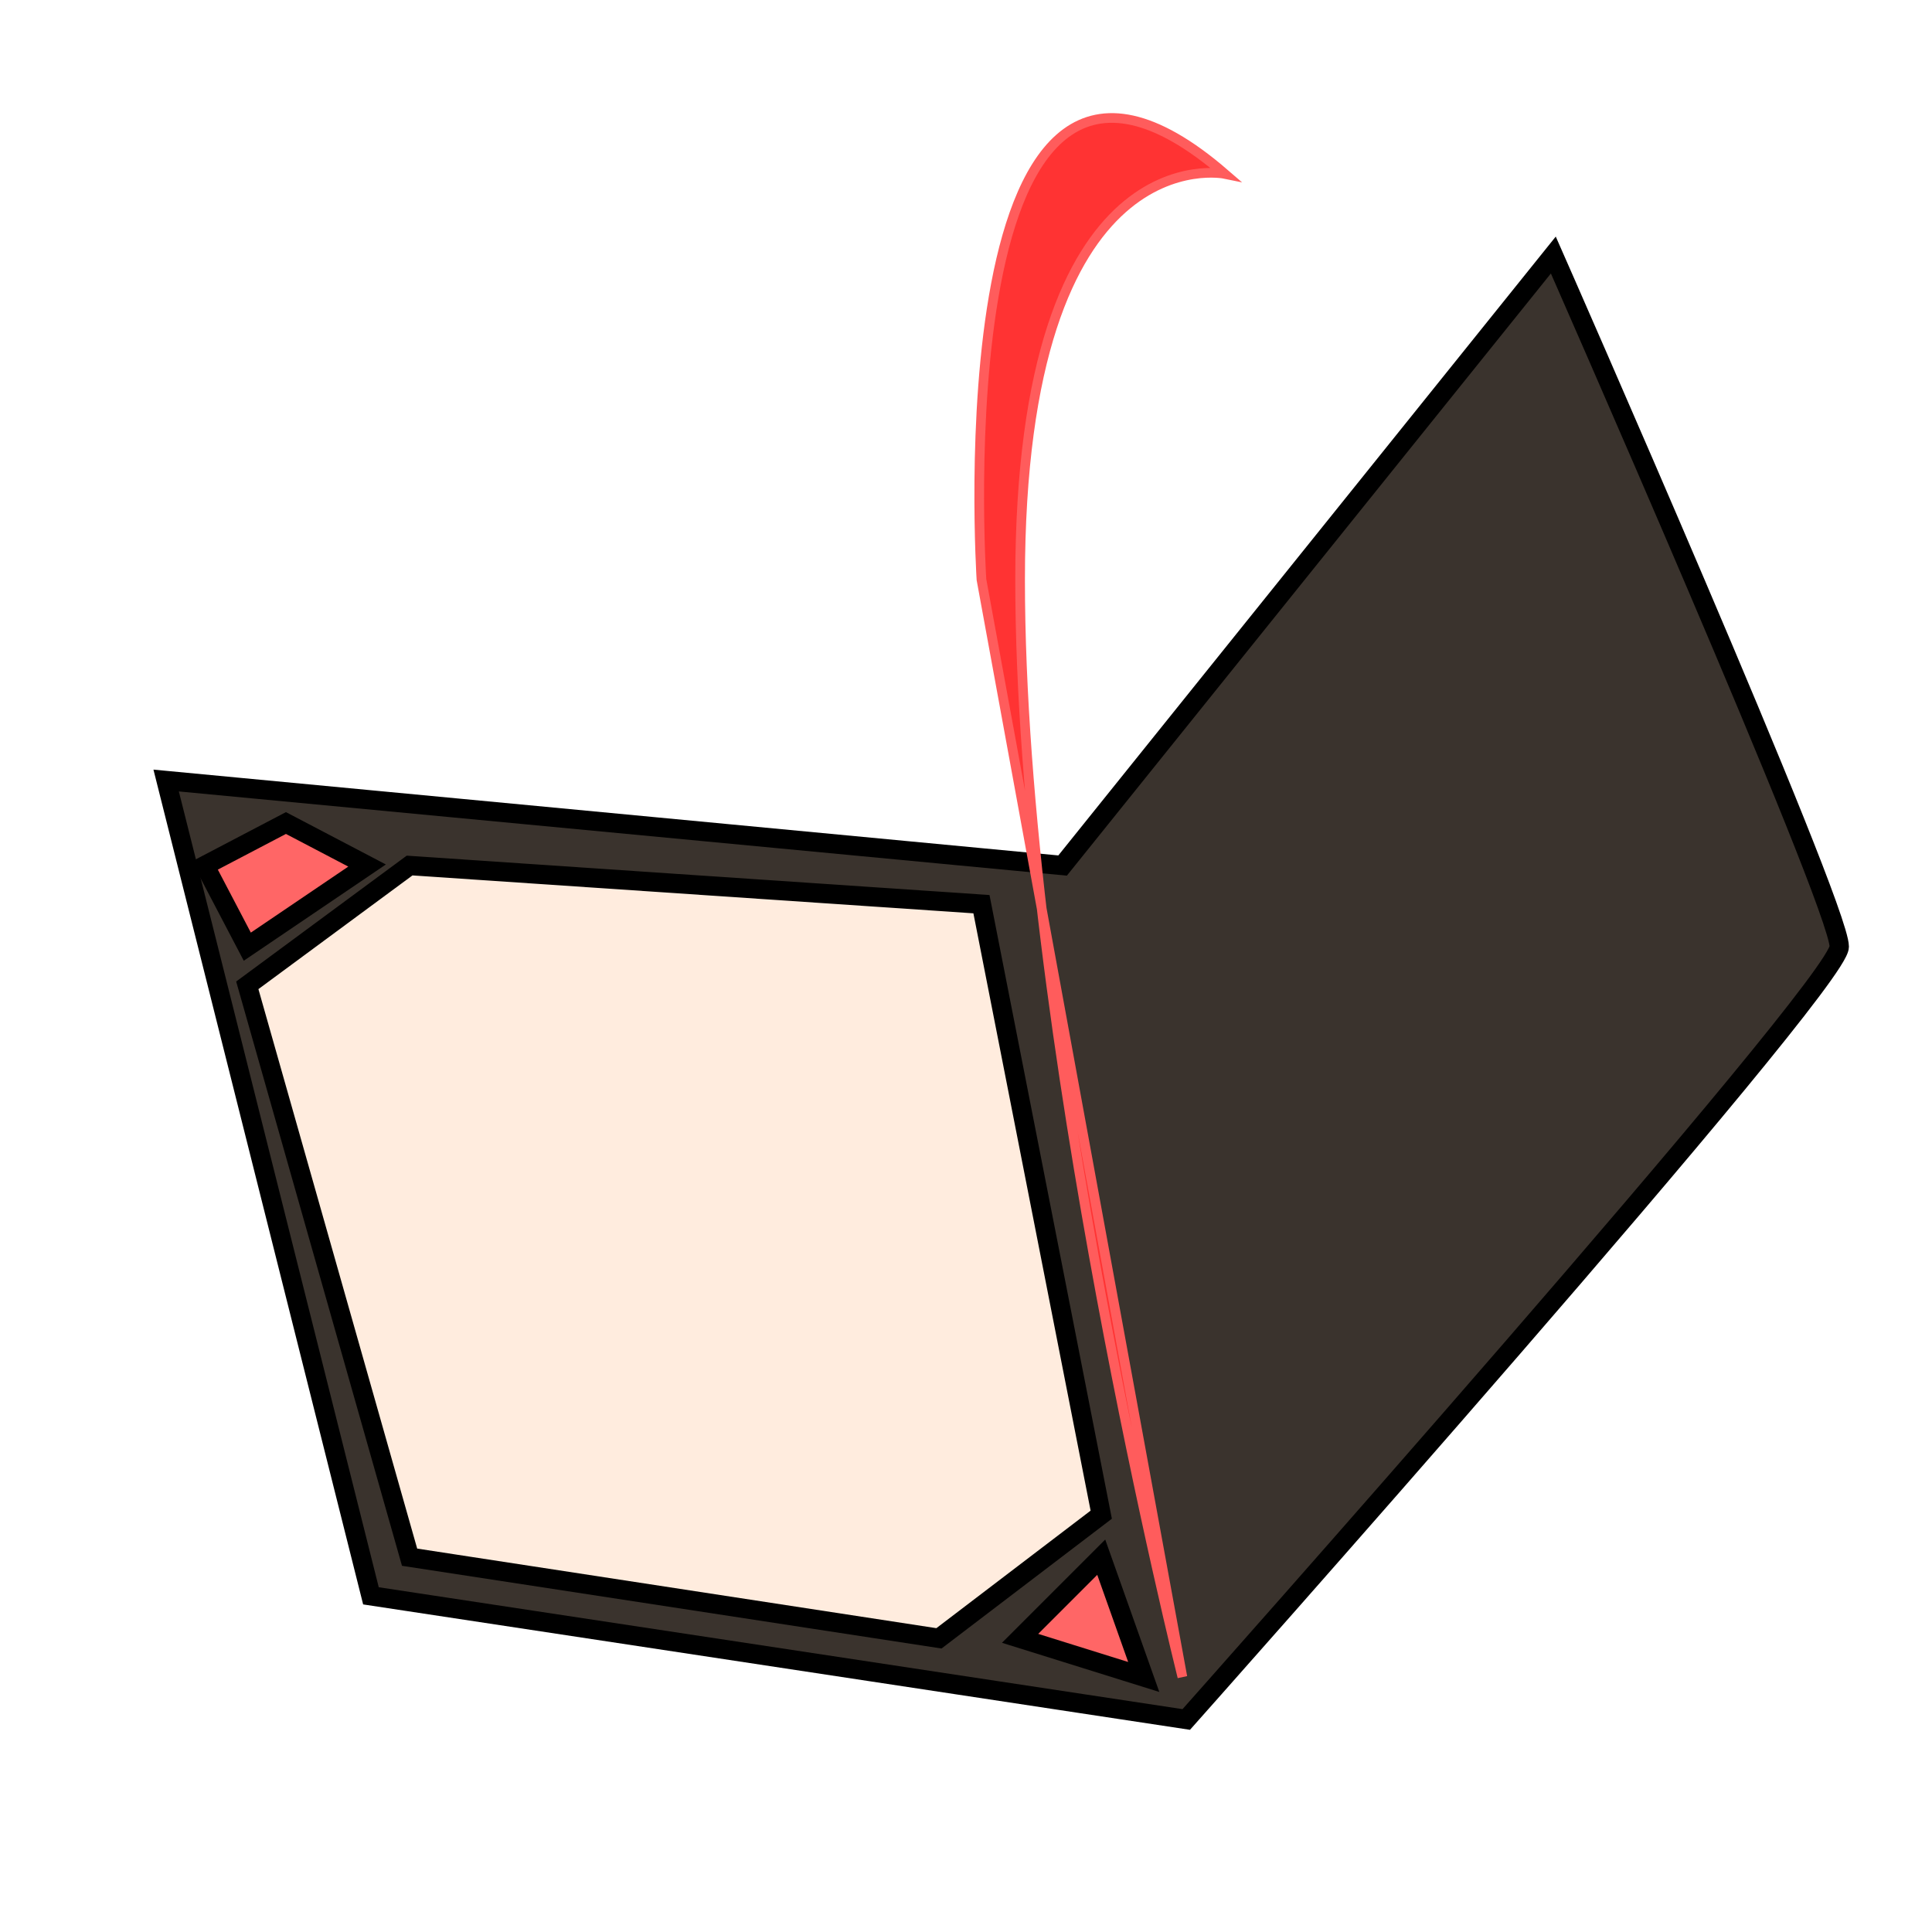 <!-- Generator: Adobe Illustrator 23.0.1, SVG Export Plug-In  -->
<svg version="1.1" xmlns="http://www.w3.org/2000/svg" xmlns:xlink="http://www.w3.org/1999/xlink" x="0px" y="0px" width="50px"
	 height="50px" viewBox="0 0 50 50" style="enable-background:new 0 0 50 50;" xml:space="preserve">
<style type="text/css">
	.st0{fill:#3A332D;stroke:#000000;stroke-width:0.5;stroke-miterlimit:10;}
	.st1{fill:#FFECDE;stroke:#000000;stroke-width:0.5;stroke-miterlimit:10;}
	.st2{fill:#FF3333;stroke:#FF5C5C;stroke-width:0.25;stroke-miterlimit:10;}
	.st3{fill:#FF6666;stroke:#000000;stroke-width:0.5;stroke-miterlimit:10;}
</style>
<defs>
</defs>

<path class="st0" d="M27.5,22.4L4.3,20.2l5.3,21.1l21.1,3.2c0,0,16.9-19,16.9-20c0-1.1-7.4-17.9-7.4-17.9L27.5,22.4z"/>
<polygon class="st1" points="6.4,25.5 10.6,40.3 24.3,42.4 28.5,39.2 25.4,23.4 10.6,22.4 "/>
<path class="st2" d="M30.6,43.4L25.4,15c0,0-1.1-16.9,6.3-10.5c0,0-5.3-1.1-5.3,10.5S30.6,43.4,30.6,43.4z"/>
<polygon class="st3" points="5.3,22.4 7.4,21.3 9.5,22.4 6.4,24.5 "/>
<polygon class="st3" points="28.5,40.3 26.4,42.4 29.6,43.4 "/>
</svg>
